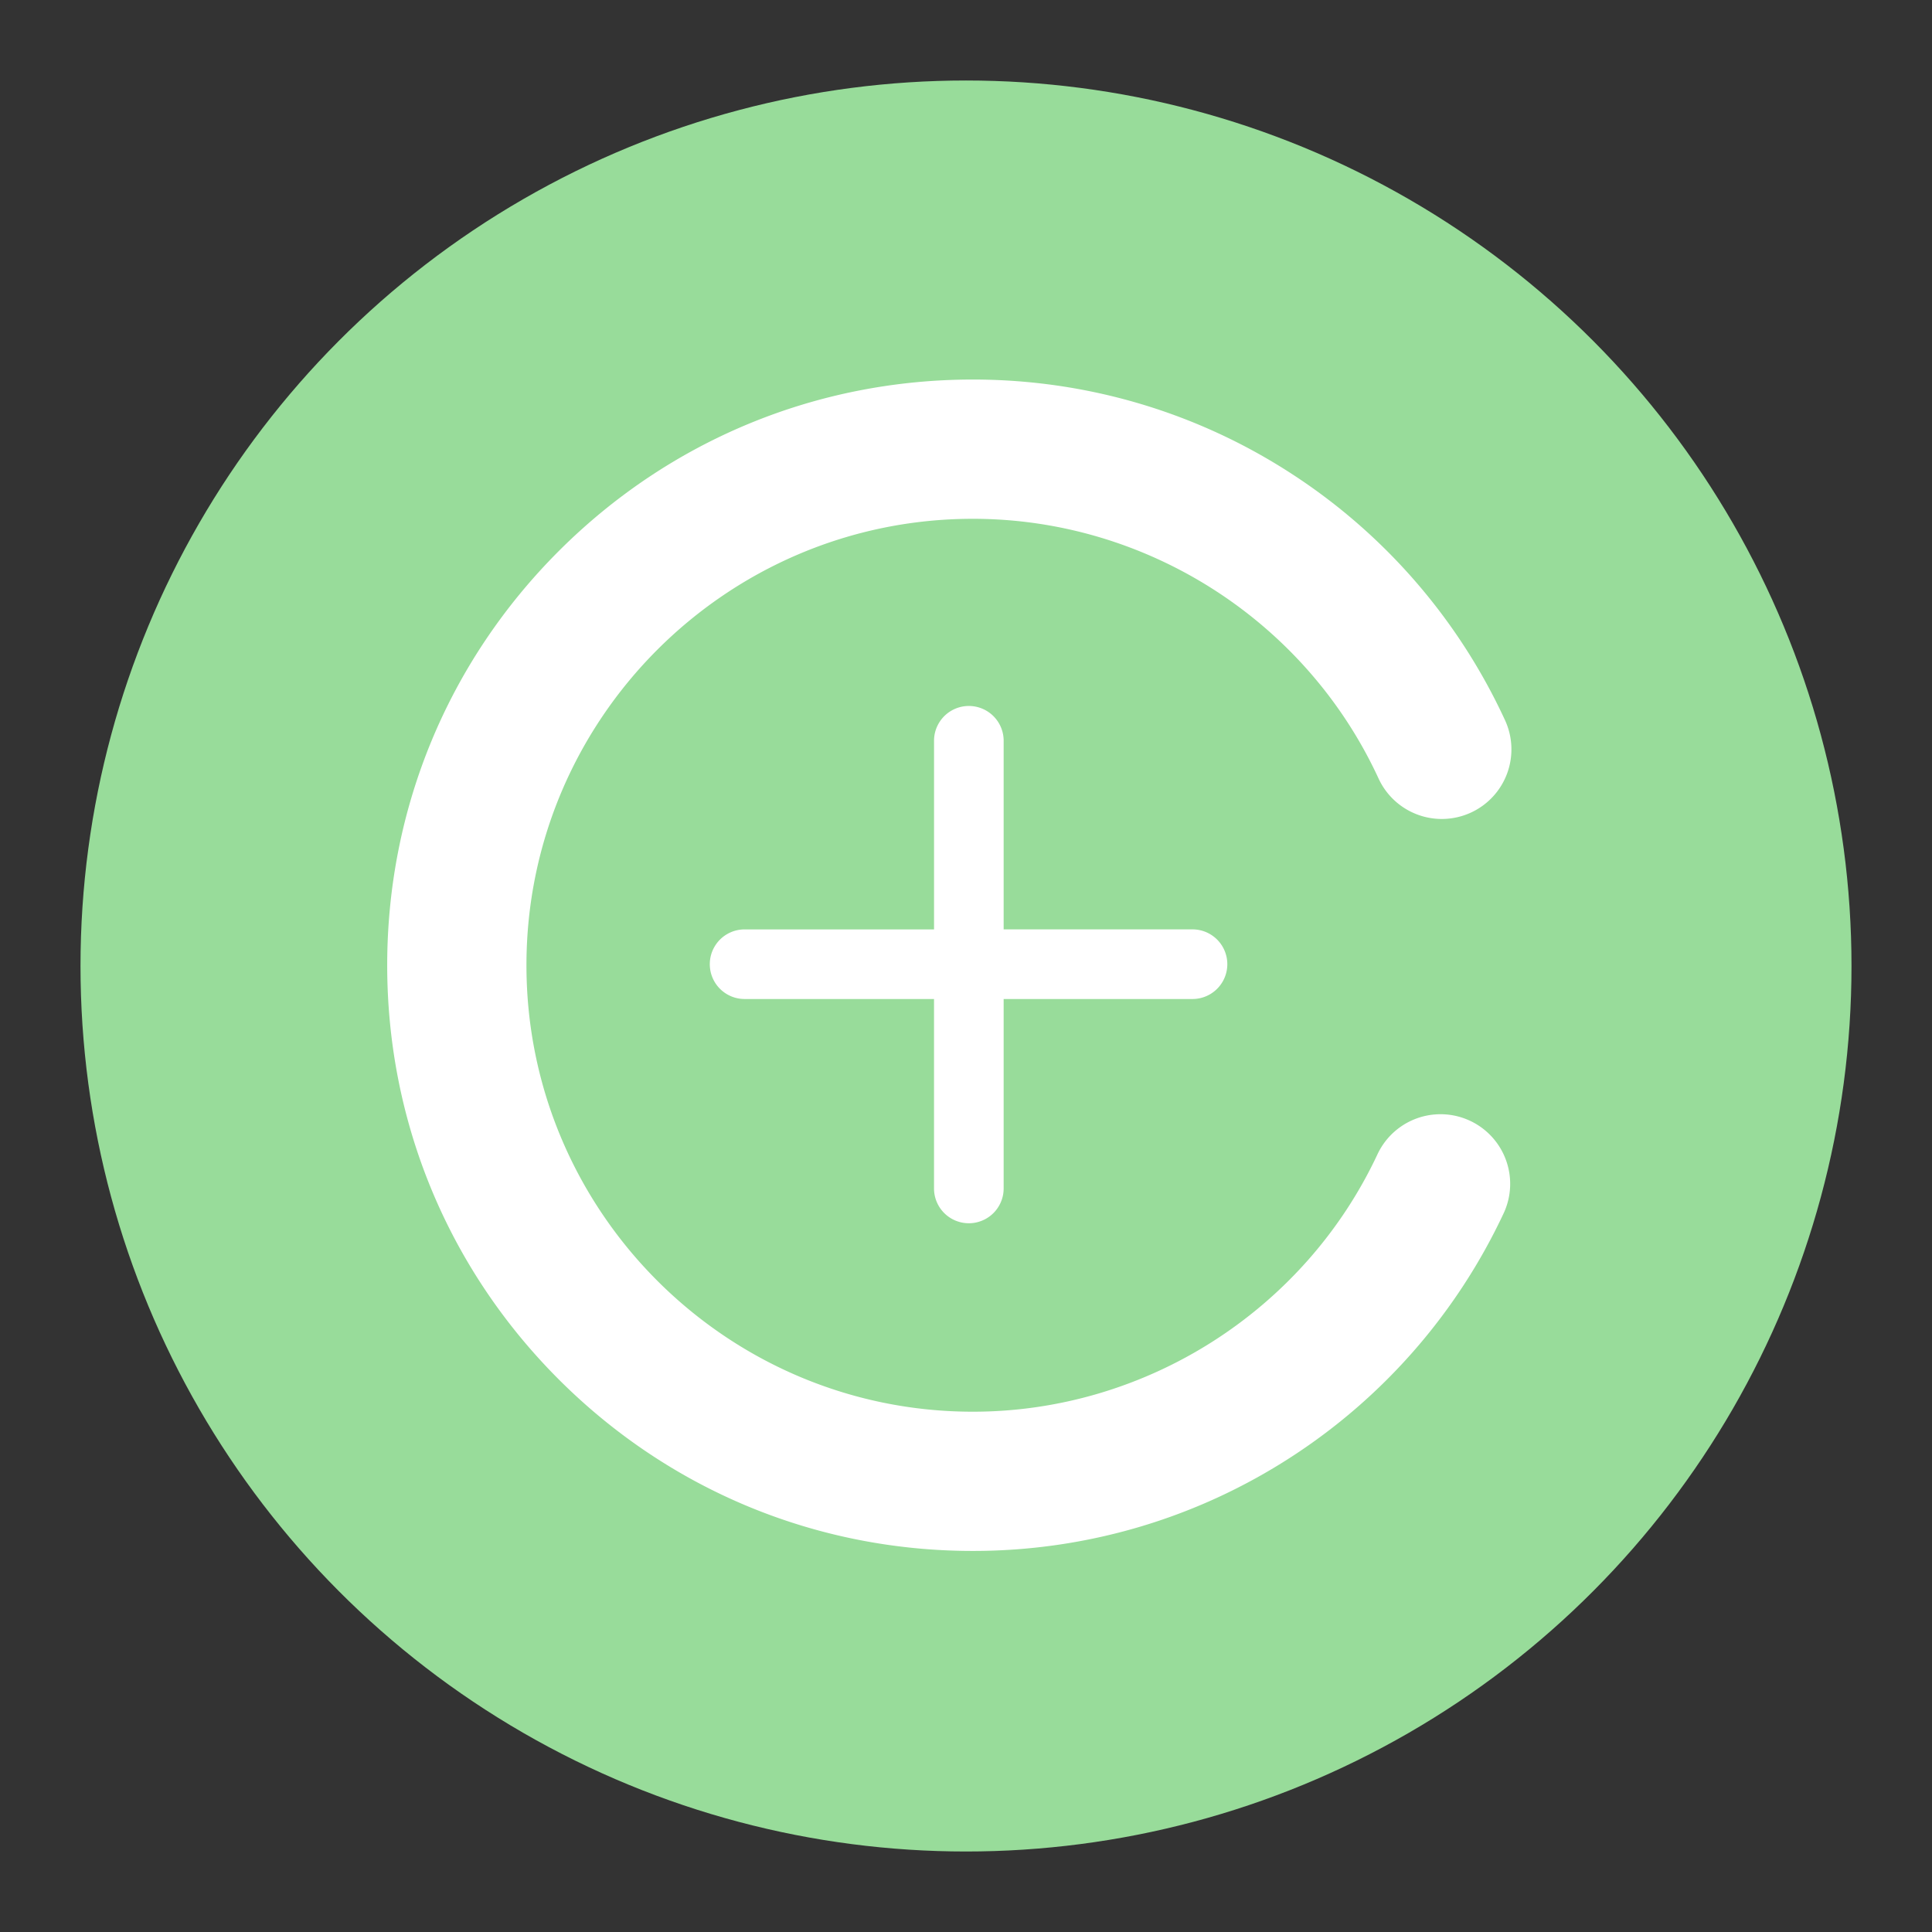 <svg xmlns="http://www.w3.org/2000/svg" width="192" height="192"><rect width="100%" height="100%" fill="#333333" stroke="none"/><g transform="translate(-.252 -.379)"><circle cx="96.252" cy="96.379" r="88" fill="#98dc9a"/><path fill="#fff" d="M96.939 154.51c-15.548 0-30.165-6.054-41.159-17.048s-17.048-25.609-17.048-41.158 6.055-30.166 17.048-41.159c10.994-10.994 25.611-17.048 41.159-17.048 11.338 0 22.328 3.264 31.785 9.438a58.27 58.27 0 0 1 21.094 24.414 6.917 6.917 0 0 1-3.383 9.182 6.922 6.922 0 0 1-9.184-3.386c-7.23-15.678-23.053-25.808-40.313-25.808-24.465 0-44.368 19.903-44.368 44.367 0 24.465 19.903 44.369 44.368 44.369 17.184 0 32.979-10.07 40.24-25.653a6.921 6.921 0 0 1 12.545 5.847 58.3 58.3 0 0 1-21.096 24.269c-9.432 6.132-20.389 9.374-31.688 9.374z"/><path fill="#fff" d="M118.82 92.74H99.994V73.915a3.46 3.46 0 0 0-6.918 0v18.827H74.249a3.458 3.458 0 1 0 0 6.917h18.825v18.826a3.459 3.459 0 0 0 3.46 3.459 3.459 3.459 0 0 0 3.46-3.459V99.659h18.826a3.46 3.46 0 0 0 0-6.919z"/></g></svg>